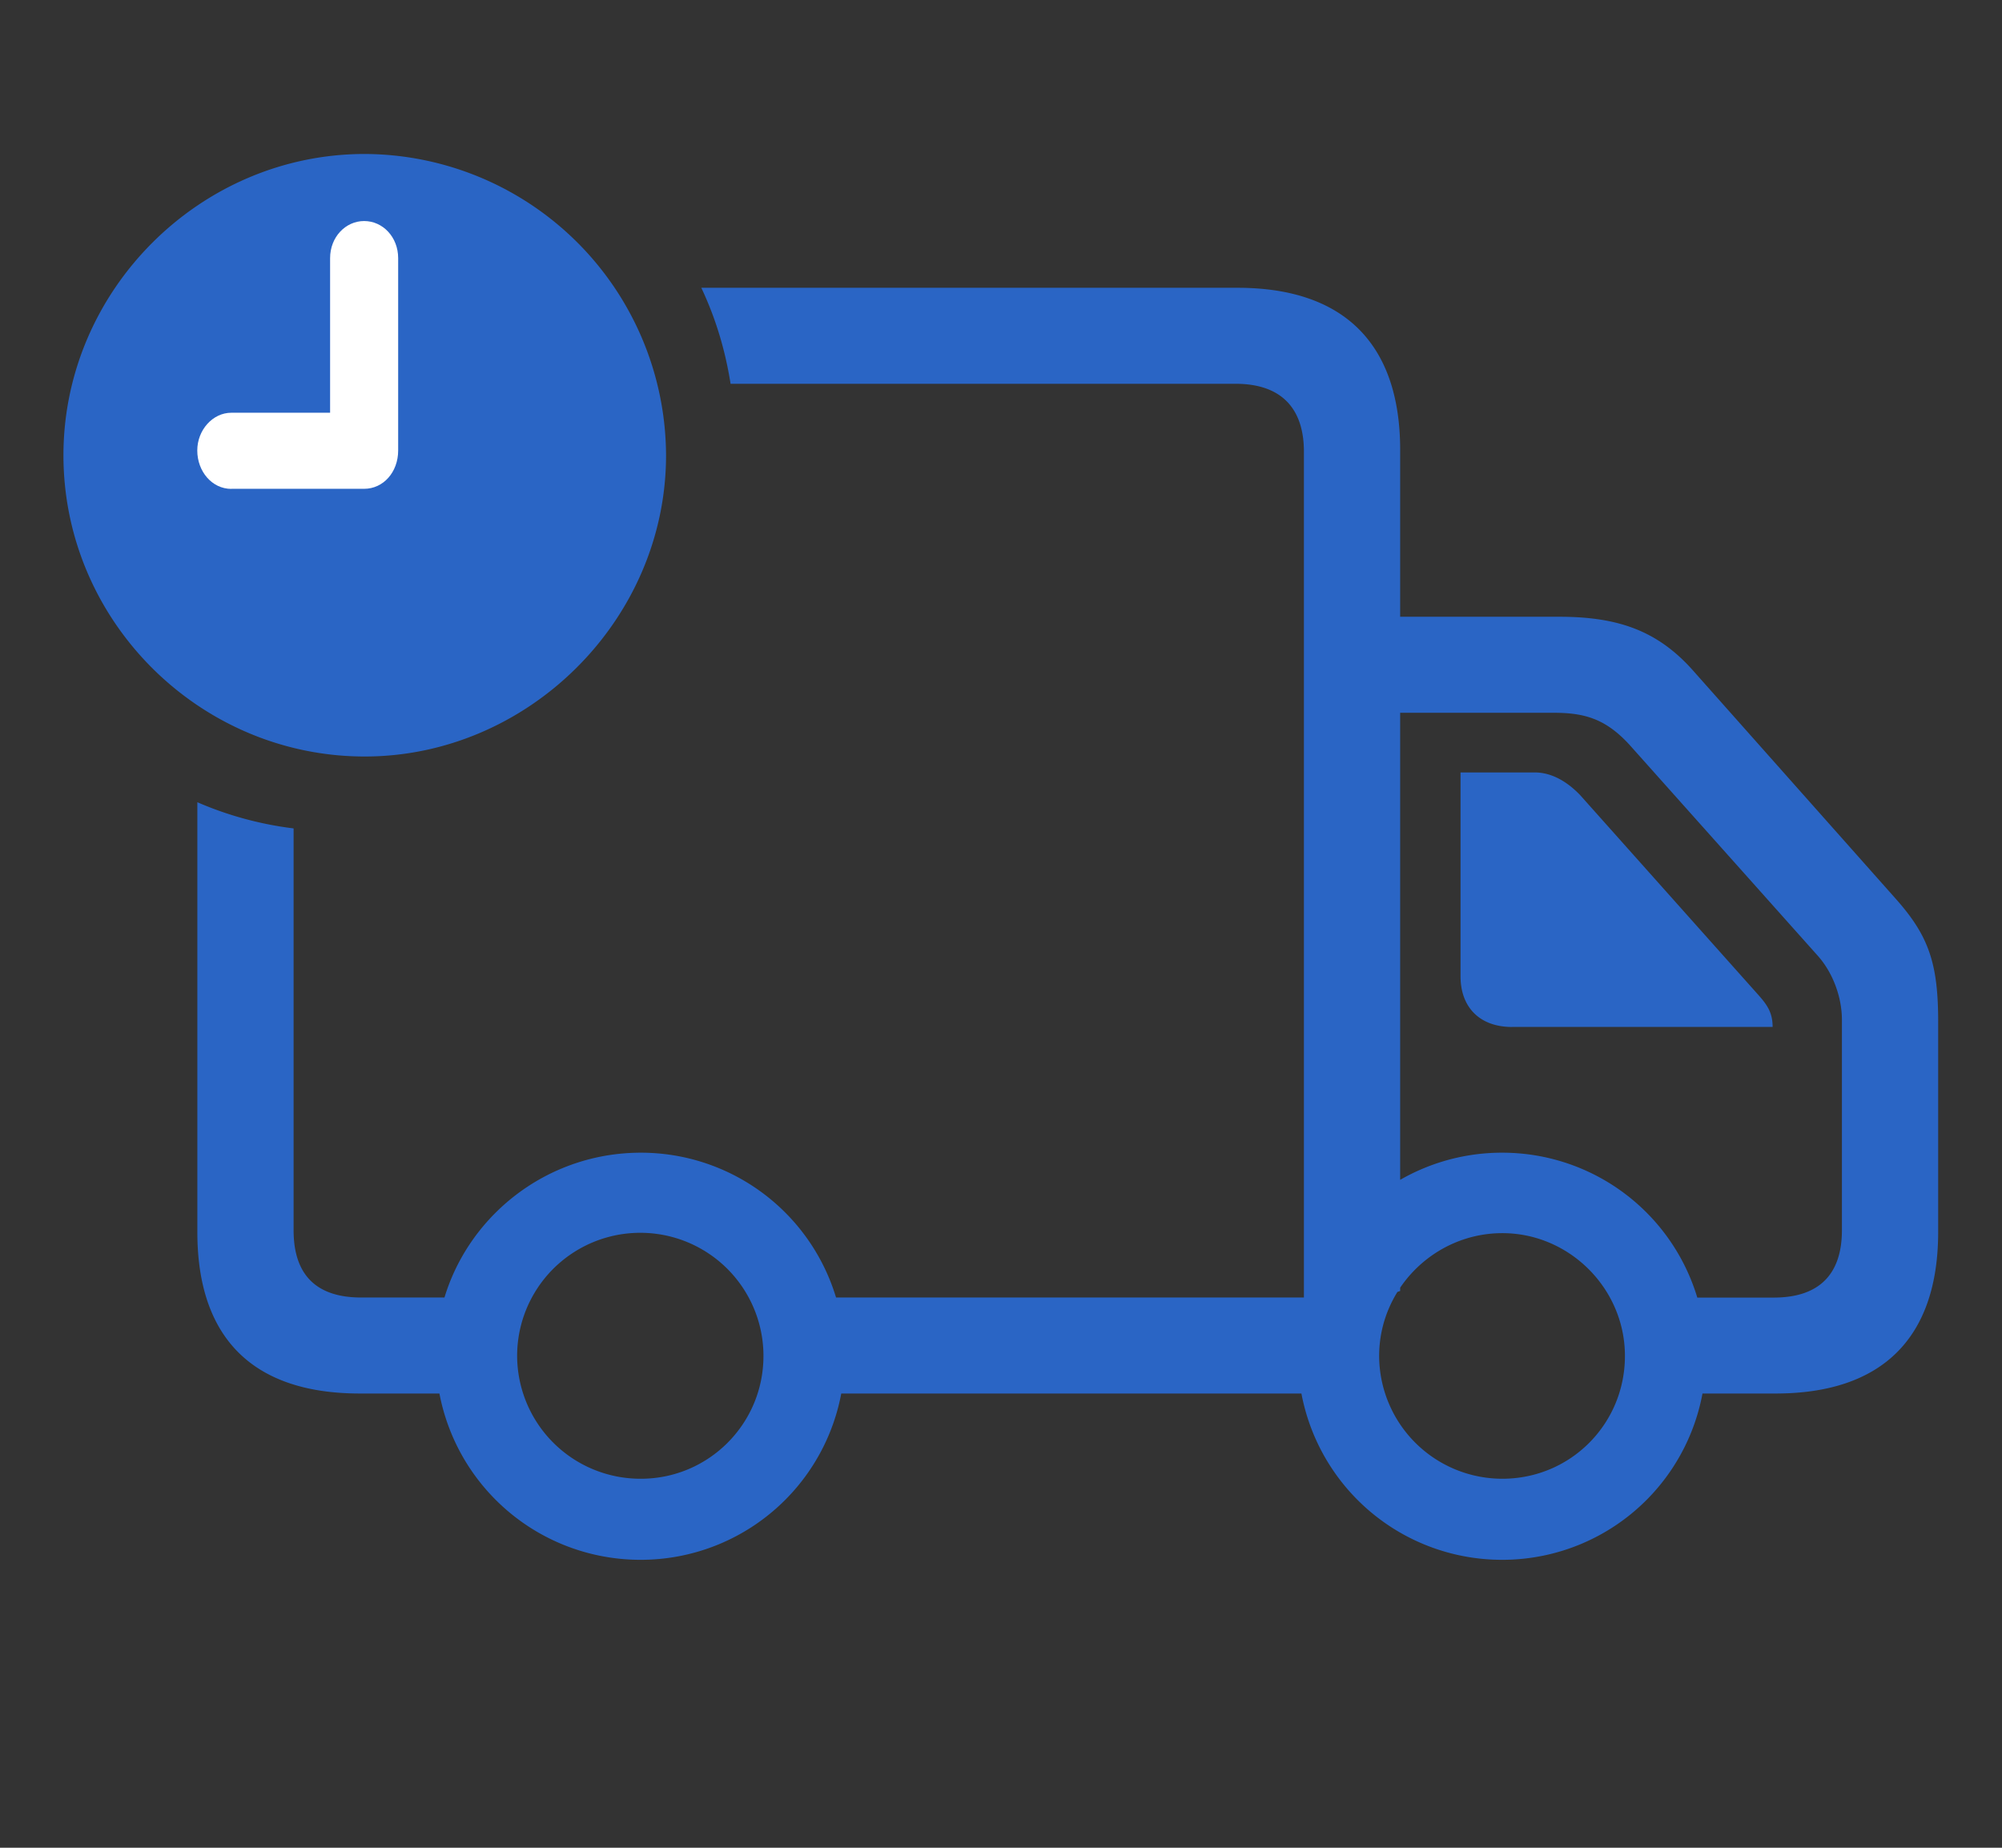 <svg width="26" height="24" fill="none" xmlns="http://www.w3.org/2000/svg"><rect width="100%" height="100%" fill="#333333" stroke="none"/><g clip-path="url(#clip0_13751_167795)"><path d="M10.389 18.1h7.08v-1.247h-7.08V18.1zM17.5 9.258h2.671c.396 0 .676.07.994.419l2.438 2.732c.21.233.318.558.318.837v2.733c0 .58-.303.875-.885.875h-1.25V18.1h1.273c1.382 0 2.112-.72 2.112-2.098v-2.733c0-.759-.124-1.115-.551-1.595l-2.64-2.973c-.458-.511-.97-.69-1.731-.69H17.5v1.247zM8.323 20.26a2.649 2.649 0 002.648-2.648 2.647 2.647 0 00-2.648-2.64c-1.467 0-2.663 1.185-2.663 2.64a2.657 2.657 0 002.663 2.648zm0-1.053a1.601 1.601 0 01-1.607-1.595 1.598 1.598 0 013.199 0c0 .883-.714 1.595-1.592 1.595zm11.188 1.053a2.644 2.644 0 100-5.288 2.649 2.649 0 00-2.655 2.64 2.65 2.65 0 002.655 2.648zm0-1.053a1.6 1.6 0 01-1.6-1.595c0-.875.723-1.595 1.6-1.595.87 0 1.592.72 1.592 1.595 0 .883-.707 1.595-1.592 1.595zM2.563 16.002c0 1.378.722 2.098 2.111 2.098h1.7v-1.247H4.69c-.582 0-.877-.294-.877-.874V10.76a4.522 4.522 0 01-1.25-.34v5.582zM16.072 3.738H9.108c.186.395.31.805.38 1.247h6.56c.575 0 .886.302.886.882v11.35l1.25-.449V5.844c0-1.378-.73-2.106-2.112-2.106zm3.564 9.6h3.385c0-.185-.07-.286-.187-.417l-2.313-2.594c-.171-.178-.373-.294-.59-.294h-.963v2.647c0 .41.256.659.668.659zM4.737 9.826c2.119 0 3.913-1.772 3.913-3.913A3.929 3.929 0 004.737 2C2.596 2 .824 3.772.824 5.913c0 2.157 1.772 3.913 3.913 3.913z" fill="#2A65C5"/><path d="M3.004 6.35c-.25 0-.442-.226-.442-.499 0-.265.2-.49.442-.49h1.283V3.353c0-.273.2-.482.442-.482.243 0 .442.209.442.482v2.498c0 .281-.192.498-.442.498H3.004z" fill="#fff"/></g><defs><clipPath id="clip0_13751_167795"><path fill="#fff" transform="translate(.824 2)" d="M0 0h24.348v20H0z"/></clipPath></defs></svg>